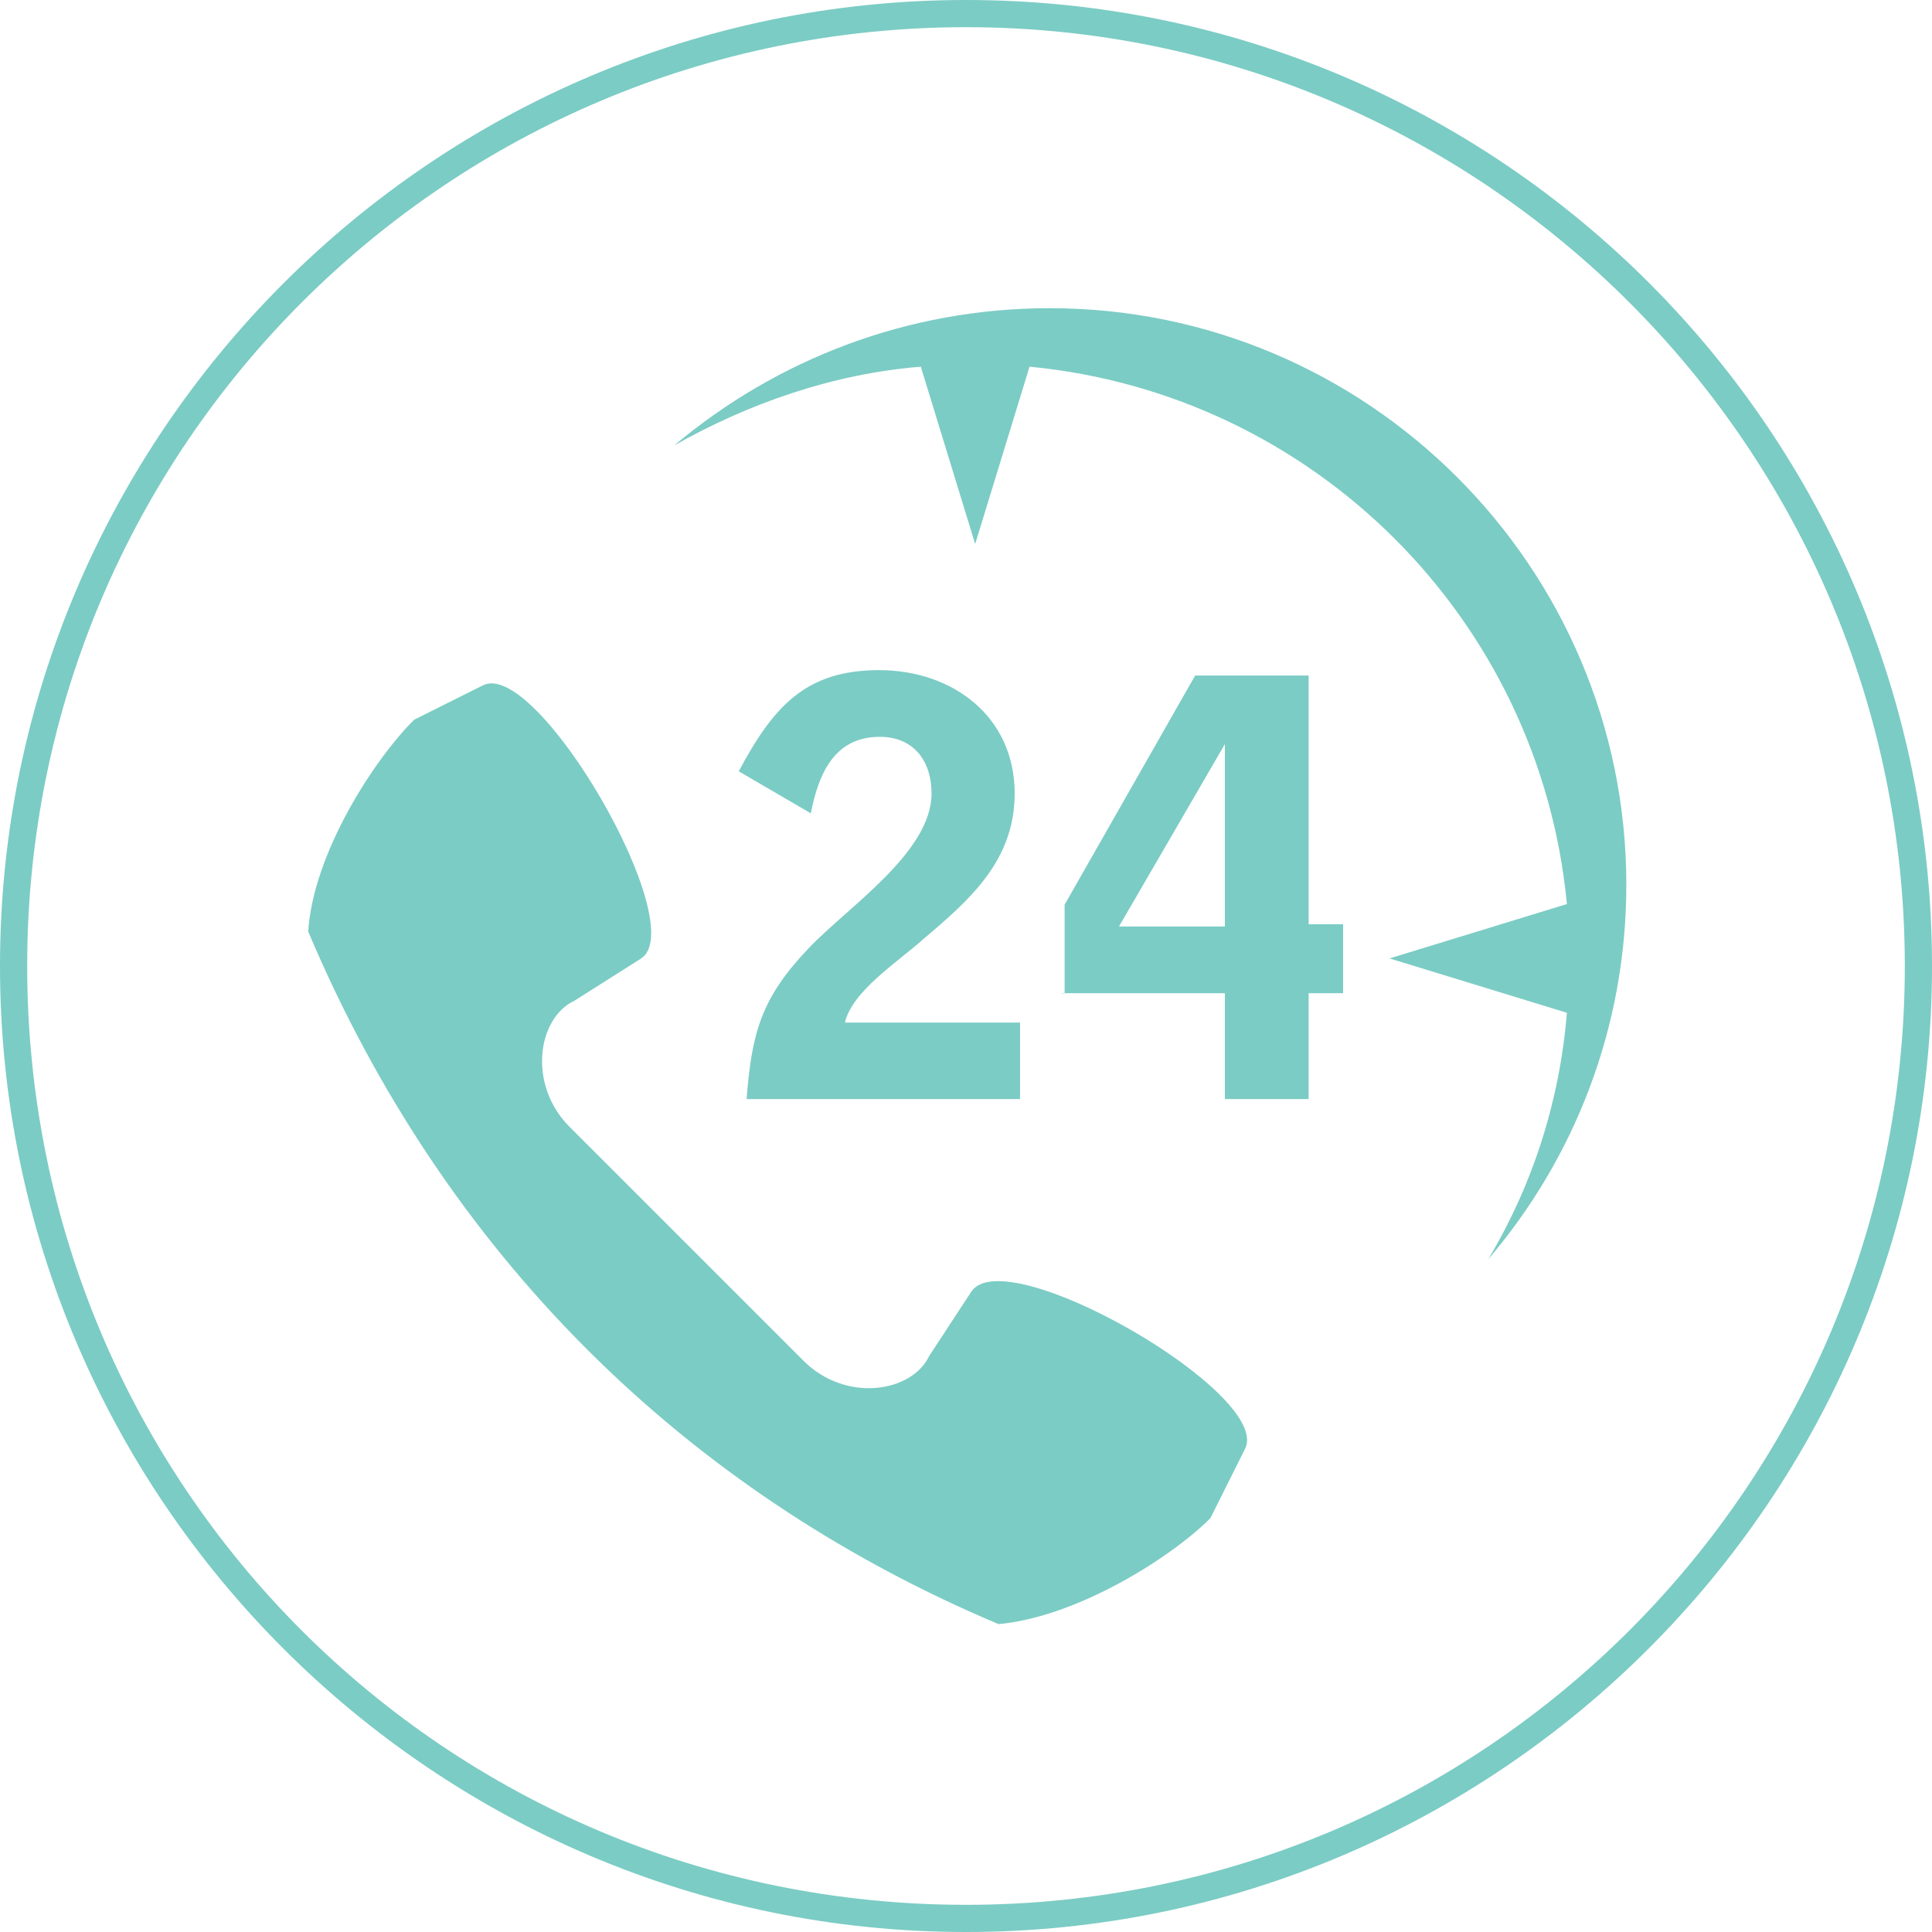 <?xml version="1.0" encoding="utf-8"?>
<!-- Generator: Adobe Illustrator 17.1.0, SVG Export Plug-In . SVG Version: 6.00 Build 0)  -->
<!DOCTYPE svg PUBLIC "-//W3C//DTD SVG 1.1//EN" "http://www.w3.org/Graphics/SVG/1.1/DTD/svg11.dtd">
<svg version="1.1" id="Layer_1" xmlns="http://www.w3.org/2000/svg" xmlns:xlink="http://www.w3.org/1999/xlink" x="0px" y="0px"
	 viewBox="0 90 611.2 611.2" enable-background="new 0 90 611.2 611.2" xml:space="preserve">
<path fill="#7BCCC4" d="M332.1,187.5c100.6,0,182.4,81.9,182.4,182.4c0,45.2-16.4,86.5-43.7,118.5c14-23.4,22.6-49.9,24.9-78
	l-56.1-17.2l56.1-17.2c-8.6-90.4-80.3-161.4-170-170l-17.2,56.1l-17.2-56.1c-28.1,2.3-54.6,11.7-78,24.9
	C245.6,203.8,286.9,187.5,332.1,187.5L332.1,187.5z M256.5,347.3c2.3-11.7,7-24.2,21.8-24.2c10.9,0,16.4,7.8,16.4,17.9
	c0,18.7-26.5,35.9-39,49.1c-14.8,15.6-17.9,26.5-19.5,47.6h86.5v-24.2h-55.4c2.3-10.1,17.2-19.5,24.9-26.5
	c14.8-12.5,28.8-24.9,28.8-46c0-24.2-19.5-39-42.9-39s-33.5,11.7-44.4,32L256.5,347.3L256.5,347.3z M387.5,325.4v57.7h-33.5
	L387.5,325.4L387.5,325.4z M336,404.2h51.5v33.5H414v-33.5h10.9v-21.8H414v-78.7h-35.9l-41.3,72.5v28.1H336z M97.5,384.7
	c1.6-24.9,21-54.6,33.5-67l21.8-10.9c17.2-8.6,66.3,76.4,49.9,86.5l-21,13.3c-11.7,5.5-14.8,26.5-1.6,39.8l74.1,74.1
	c13.3,13.3,34.3,10.1,39.8-1.6l13.3-20.3c10.9-16.4,95.9,32.7,86.5,49.9l-10.9,21.8c-12.5,12.5-42.1,31.2-67,33.5
	C216,561.7,140.3,486,97.5,384.7L97.5,384.7z"/>
<path fill="#7BCCC4" d="M305.6,98.6c163.7,0,297,133.3,297,297s-132.5,297-297,297s-297-132.5-297-297S141.9,98.6,305.6,98.6
	 M305.6,90C137.2,90,0,227.2,0,395.6s137.2,305.6,305.6,305.6S611.2,564,611.2,395.6S474.8,90,305.6,90L305.6,90z"/>
</svg>

